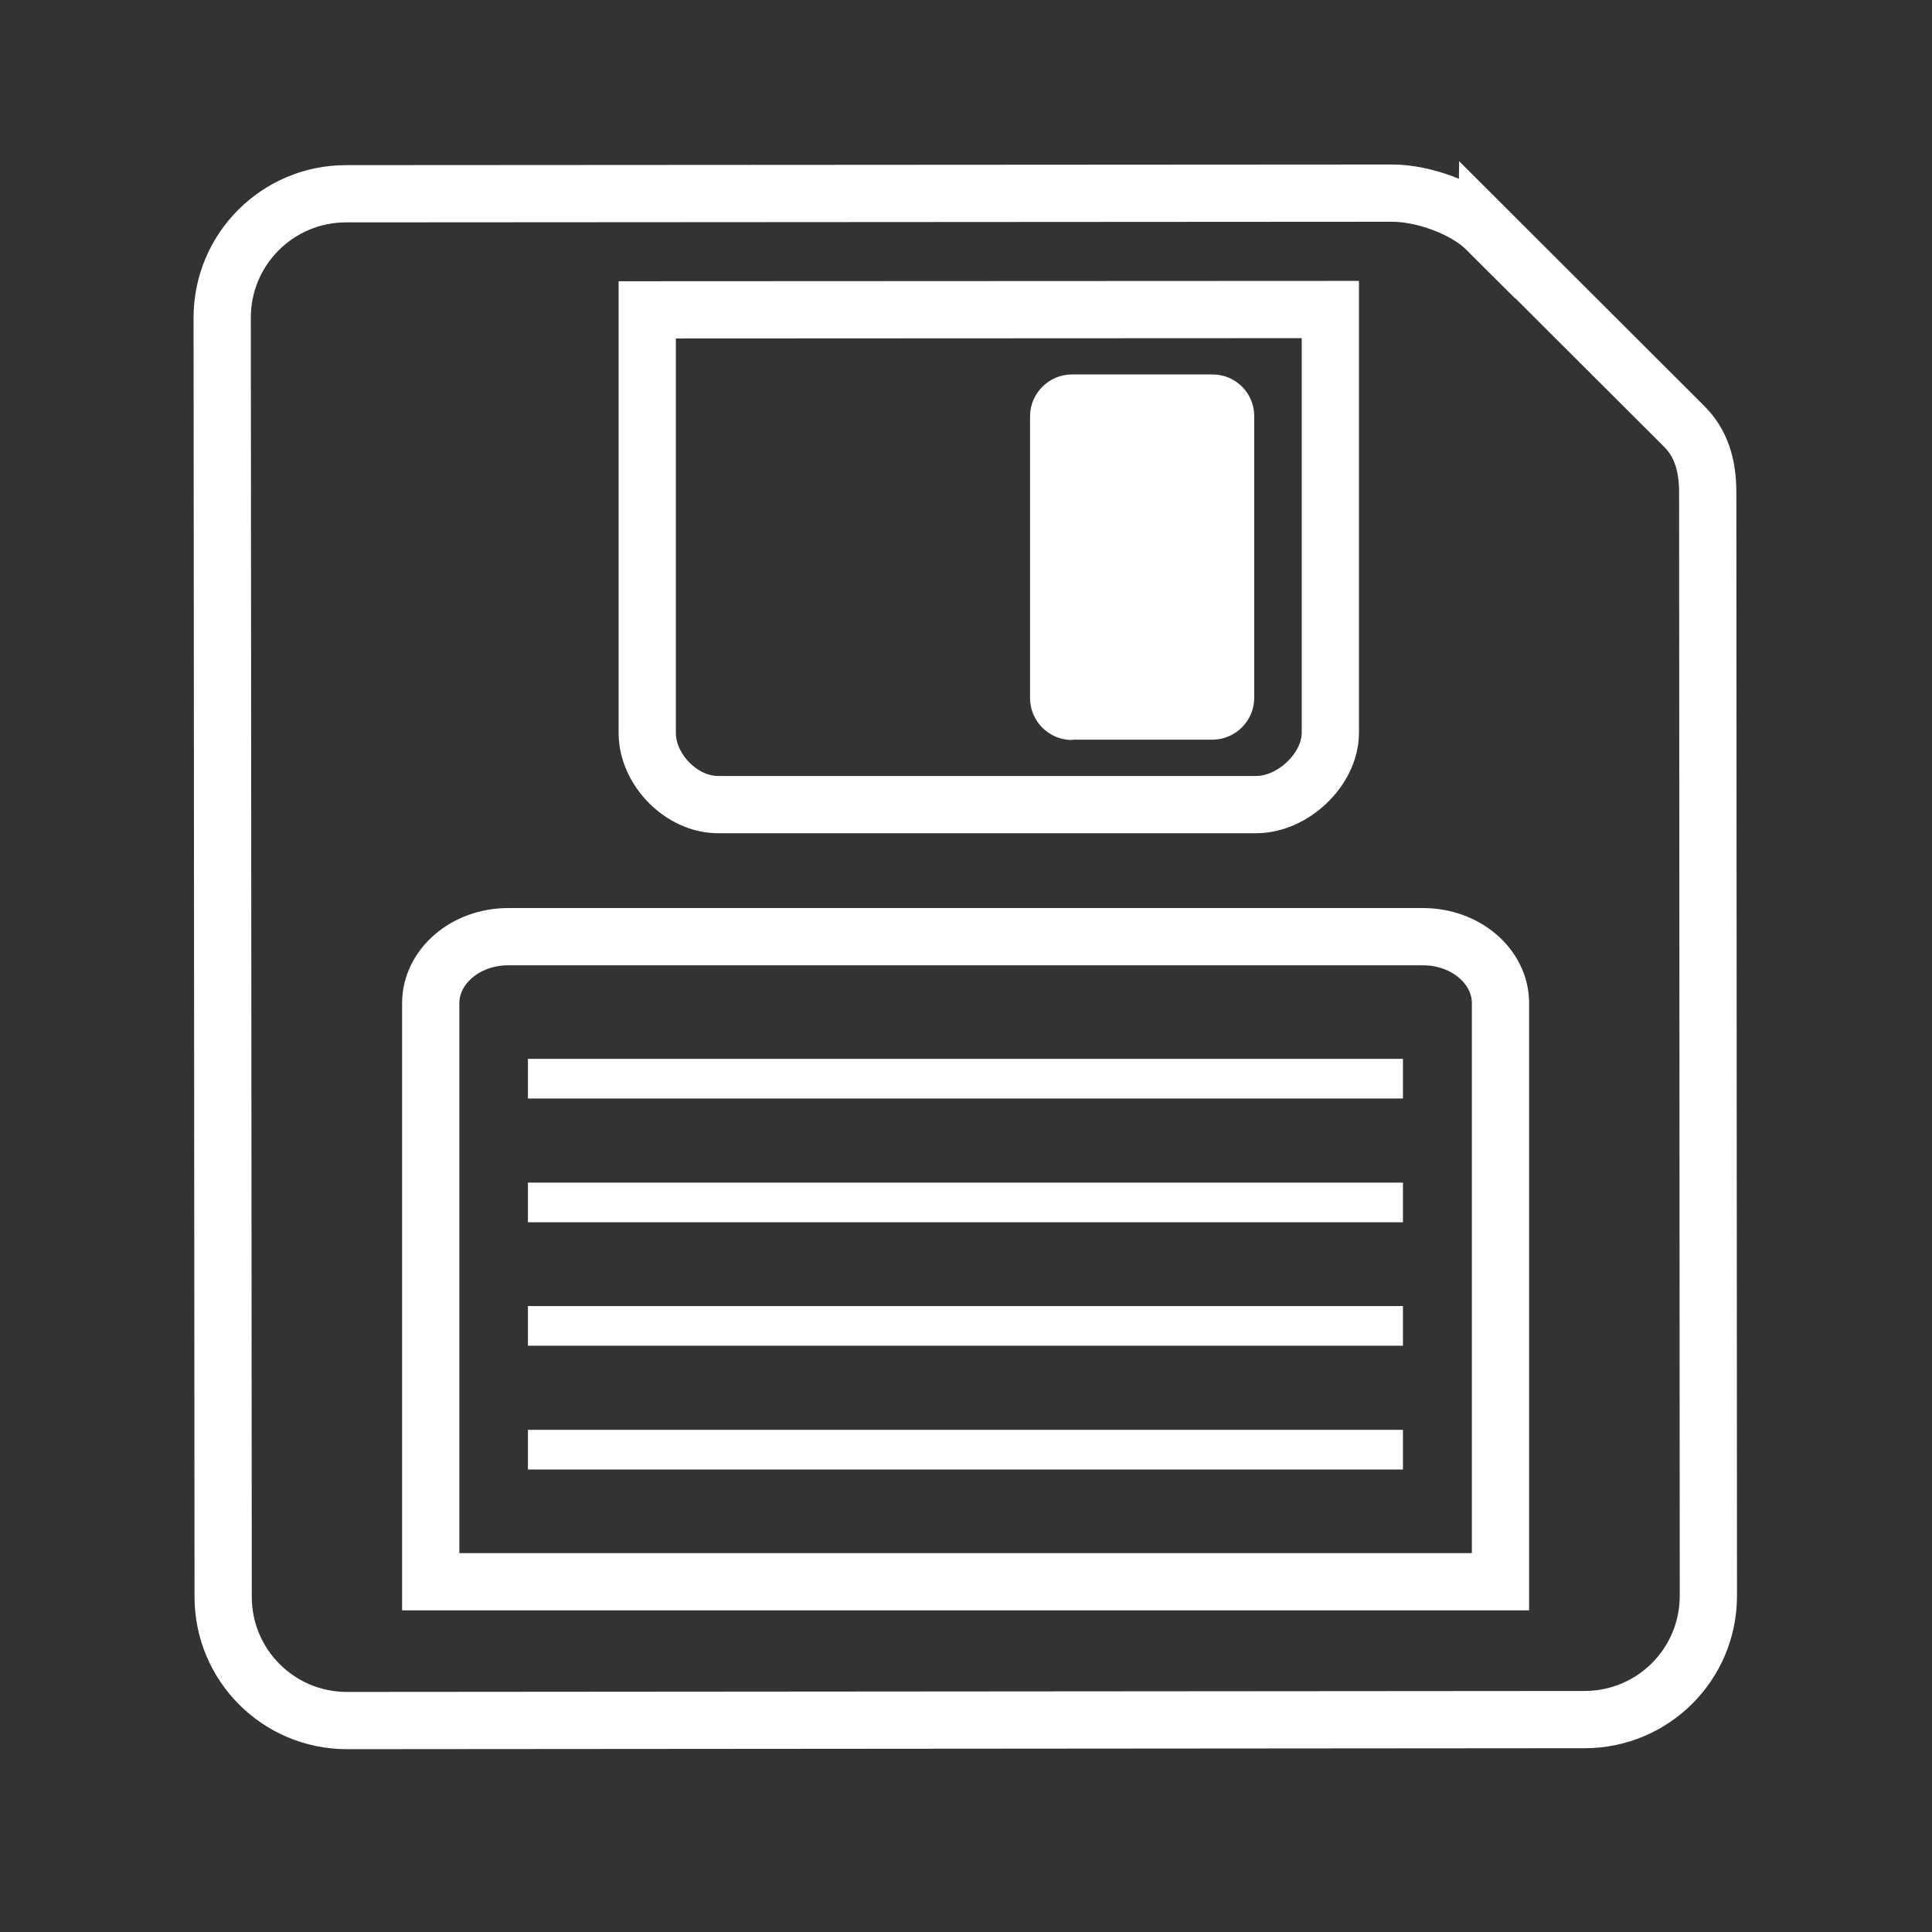 <?xml version="1.0" encoding="UTF-8" standalone="no"?>
<!-- Created with Inkscape (http://www.inkscape.org/) -->

<svg
   width="79"
   height="79"
   viewBox="0 0 20.902 20.902"
   version="1.1"
   id="svg1"
   xmlns="http://www.w3.org/2000/svg"
   xmlns:svg="http://www.w3.org/2000/svg">
  <rect x="0" y="0" width="20.902" height="20.902" fill="#333333" stroke="none"/>
  <defs
     id="defs1" />
  <g
     id="layer1"
     transform="translate(-97.896,-141.552)">
    <g
       id="g83"
       transform="matrix(0.346,0,0,0.346,94.674,-53.333)">
      <path
         class="cls-4"
         d="m 31.77,587.18 h 16.81 c 1.15,-0.01 2.33,-1.11 2.33,-2.26 v -13.23 c 0,0 -21.38,0.01 -21.38,0.01 v 13.23 c 0.01,1.15 1.09,2.25 2.24,2.25 z m 11.05,-13.46 h 4.38 c 0.72,0 1.31,0.58 1.31,1.3 v 8.81 c 0,0.72 -0.58,1.31 -1.3,1.31 h -4.39 c -0.72,0 -1.31,-0.58 -1.31,-1.3 v -8.81 c 0,-0.72 0.58,-1.31 1.3,-1.31 z"
         id="path77"
         style="fill:none;stroke-width:0px" />
      <path
         class="cls-3"
         d="m 55.81,570.44 c -0.69,-0.69 -2,-1.15 -2.97,-1.15 -0.97,0 -32.71,0.02 -32.71,0.02 -2.14,0 -3.87,1.74 -3.87,3.87 l 0.03,40 c 0,2.14 1.73,3.87 3.87,3.87 l 38.7,-0.03 c 2.14,0 3.87,-1.73 3.87,-3.87 0,0 -0.02,-33.97 -0.02,-34.5 0,-0.84 -0.2,-1.54 -0.75,-2.08 -0.35,-0.35 -4.18,-4.17 -6.15,-6.14 z m -4.9,2.49 v 13.23 c 0,1.15 -1.17,2.25 -2.32,2.25 H 31.78 c -1.15,0.01 -2.23,-1.09 -2.23,-2.24 v -13.23 z m 5.31,39.78 H 22.78 v -3.69 0 -14.4 c 0,-1.14 1.08,-2.08 2.42,-2.08 h 28.61 c 1.33,0 2.42,0.93 2.42,2.08 v 14.4 0 3.69 z"
         id="path78"
         style="fill:none;stroke:#ffffff;stroke-width:1.79px;stroke-miterlimit:10" />
      <path
         class="cls-5"
         d="m 42.83,586.38 h 4.39 c 0.72,0 1.31,-0.59 1.31,-1.31 v -8.81 c 0,-0.72 -0.59,-1.31 -1.32,-1.3 h -4.38 c -0.72,0 -1.31,0.59 -1.31,1.31 v 8.81 c 0,0.72 0.59,1.31 1.31,1.31 z"
         id="path79"
         style="fill:#ffffff;stroke-width:0px" />
      <g
         id="g82">
        <rect
           class="cls-5"
           x="25.82"
           y="596.36"
           width="27.36"
           height="1.24"
           id="rect79"
           style="fill:#ffffff;stroke-width:0px" />
        <rect
           class="cls-5"
           x="25.82"
           y="600.23"
           width="27.36"
           height="1.24"
           id="rect80"
           style="fill:#ffffff;stroke-width:0px" />
        <rect
           class="cls-5"
           x="25.82"
           y="604.09"
           width="27.36"
           height="1.24"
           id="rect81"
           style="fill:#ffffff;stroke-width:0px" />
        <rect
           class="cls-5"
           x="25.82"
           y="607.96"
           width="27.36"
           height="1.24"
           id="rect82"
           style="fill:#ffffff;stroke-width:0px" />
      </g>
    </g>
  </g>
</svg>
